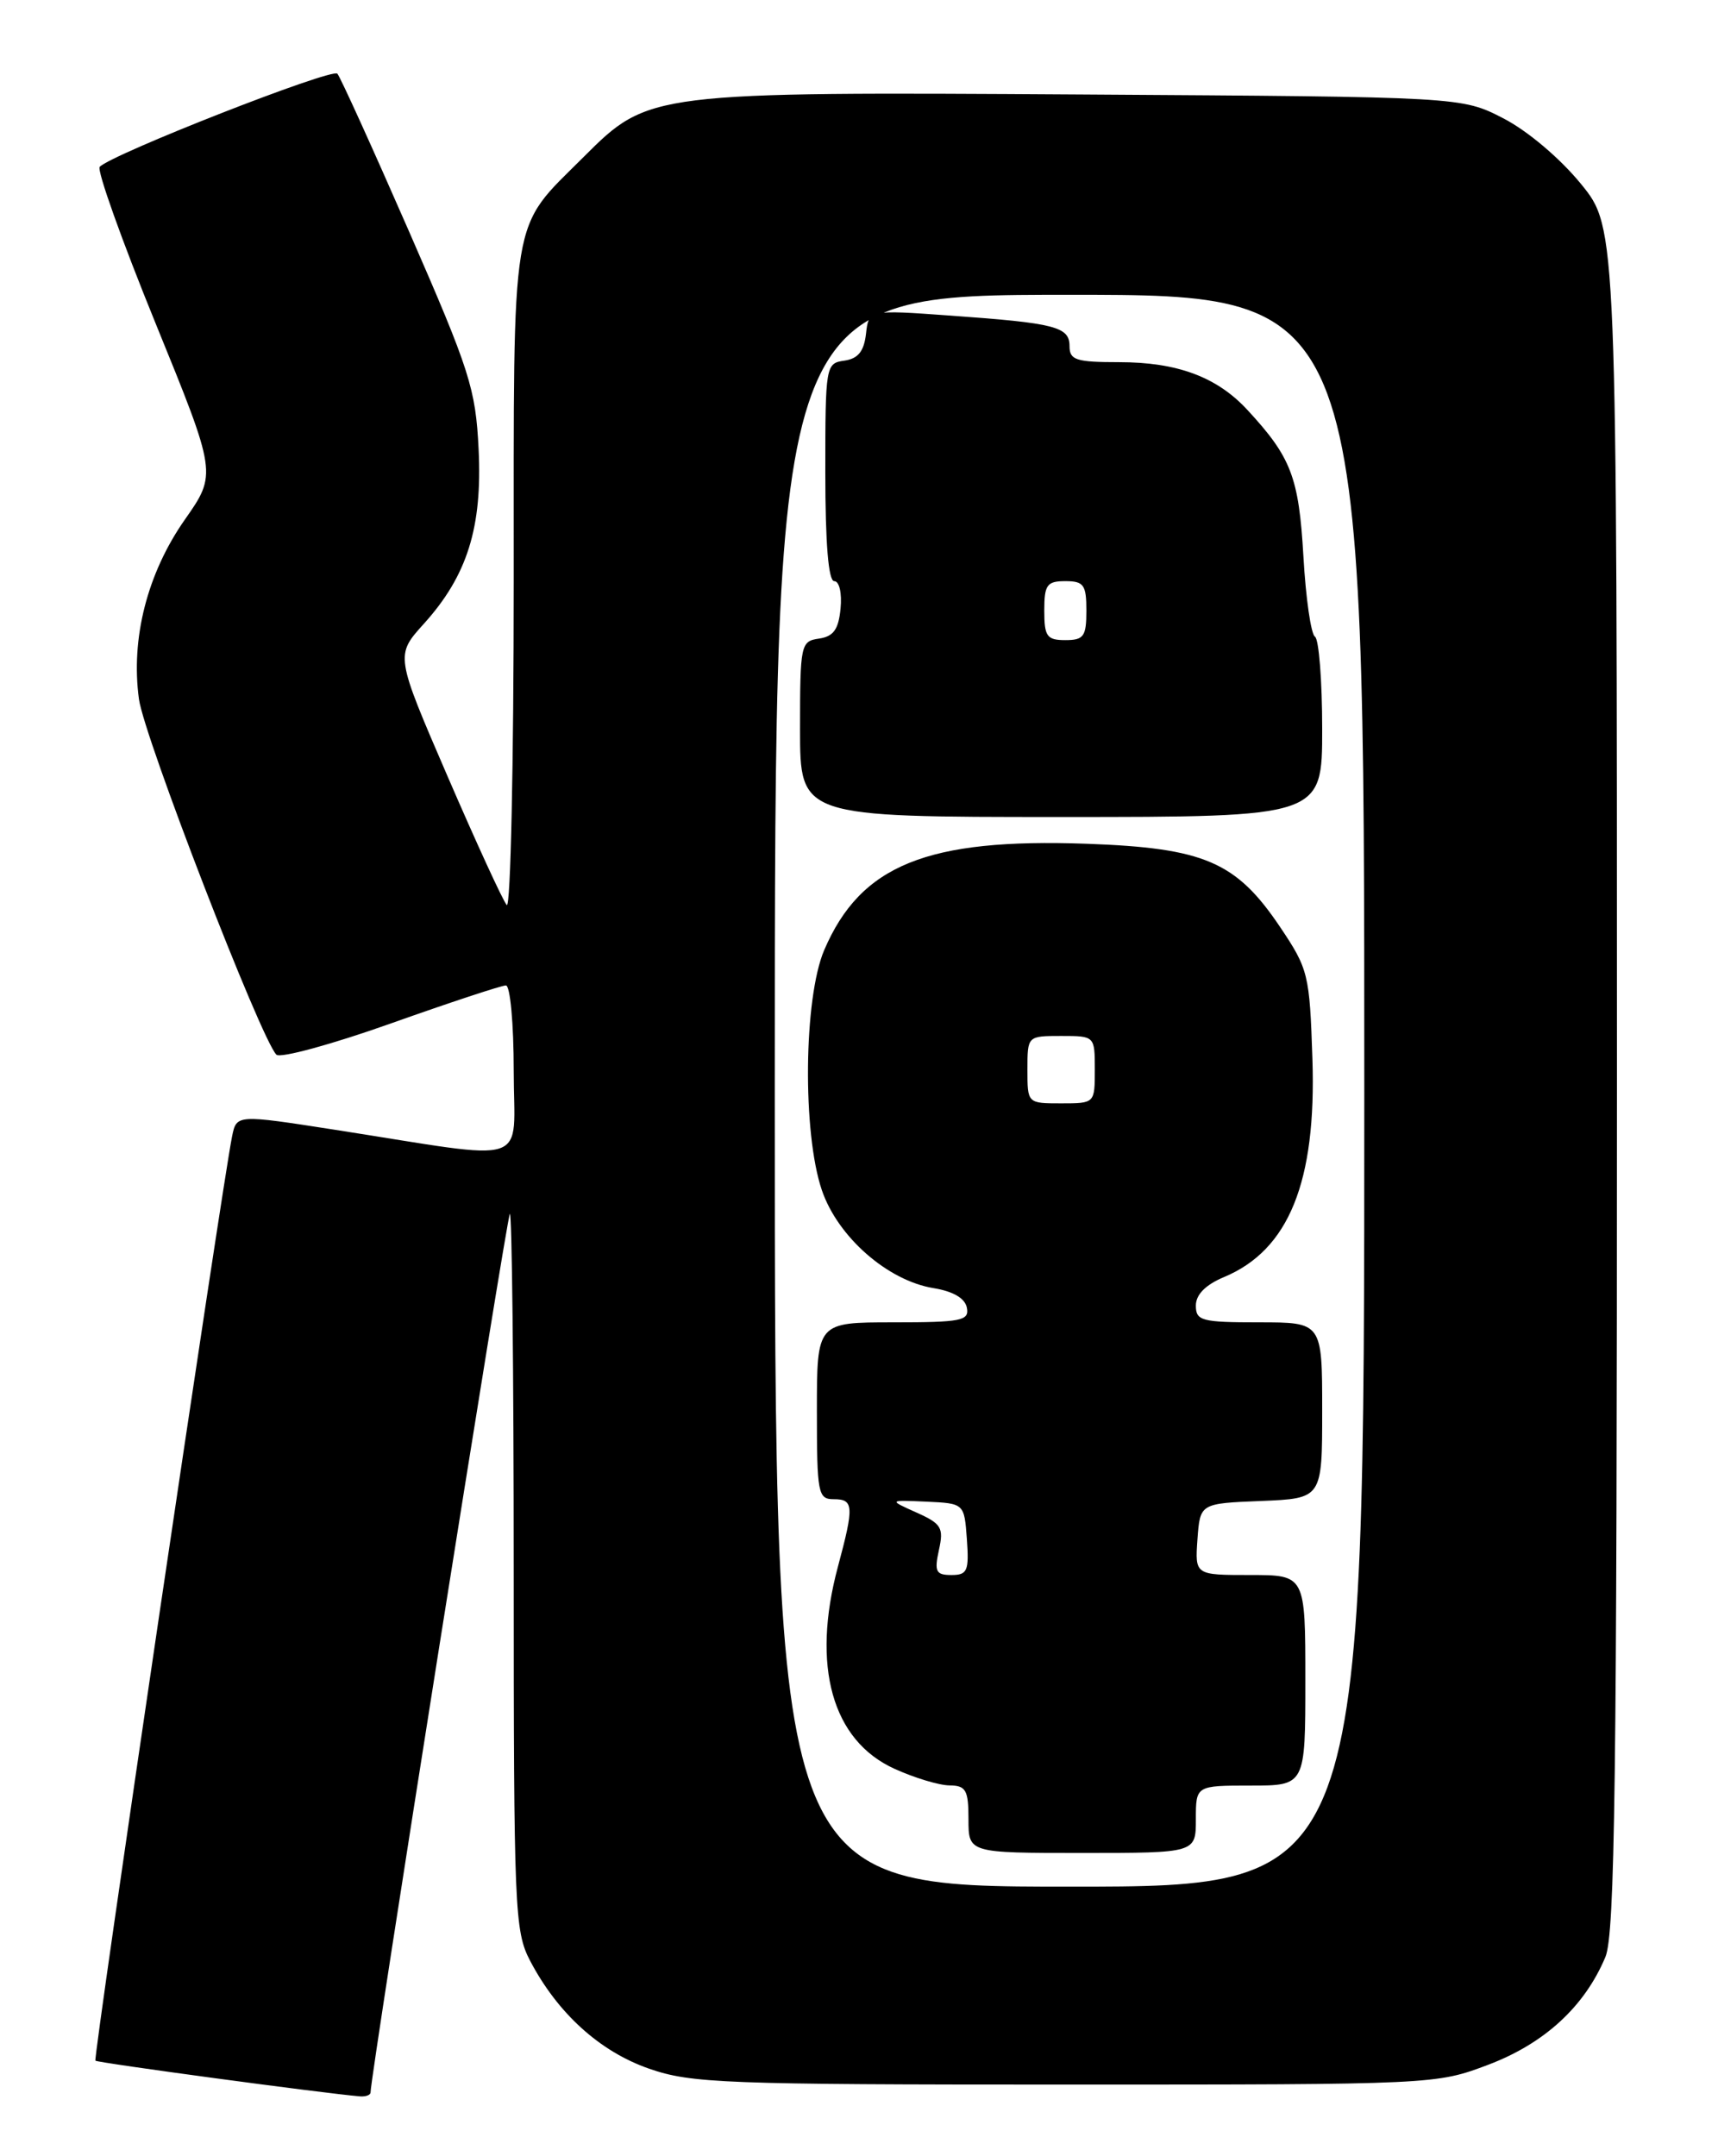 <?xml version="1.0" encoding="UTF-8" standalone="no"?>
<!DOCTYPE svg PUBLIC "-//W3C//DTD SVG 1.1//EN" "http://www.w3.org/Graphics/SVG/1.1/DTD/svg11.dtd" >
<svg xmlns="http://www.w3.org/2000/svg" xmlns:xlink="http://www.w3.org/1999/xlink" version="1.1" viewBox="0 0 204 256">
 <g >
 <path fill="currentColor"
d=" M 44.00 248.43 C 44.00 246.47 60.17 144.49 60.54 144.12 C 60.79 143.87 61.00 162.88 61.00 186.37 C 61.00 226.71 61.11 229.29 62.94 232.79 C 66.21 239.03 71.21 243.57 77.07 245.61 C 82.08 247.35 85.94 247.50 126.50 247.50 C 170.39 247.50 170.52 247.49 176.76 245.13 C 183.42 242.60 188.17 238.22 190.63 232.35 C 191.76 229.64 192.00 211.50 192.00 128.07 C 192.00 27.07 192.00 27.07 187.73 21.84 C 185.25 18.80 181.38 15.53 178.51 14.05 C 173.56 11.50 173.56 11.50 128.63 11.22 C 77.27 10.90 77.01 10.93 69.34 18.60 C 60.50 27.44 61.01 24.40 61.00 68.95 C 61.00 90.65 60.63 107.97 60.17 107.45 C 59.71 106.93 56.55 100.04 53.14 92.16 C 46.94 77.81 46.94 77.81 50.33 74.06 C 55.49 68.35 57.29 62.60 56.83 53.32 C 56.48 46.15 55.79 44.00 48.58 27.50 C 44.25 17.60 40.42 9.16 40.06 8.75 C 39.44 8.04 13.27 18.30 11.84 19.81 C 11.48 20.19 14.46 28.55 18.47 38.38 C 25.76 56.26 25.76 56.26 21.93 61.72 C 17.49 68.07 15.51 75.81 16.50 83.01 C 17.12 87.54 30.98 123.38 32.82 125.22 C 33.27 125.67 39.38 124.01 46.39 121.52 C 53.40 119.03 59.55 117.00 60.07 117.00 C 60.58 117.00 61.00 121.51 61.00 127.13 C 61.00 138.68 63.54 137.84 39.79 134.14 C 28.09 132.32 28.09 132.32 27.56 134.91 C 26.36 140.84 11.04 244.38 11.33 244.66 C 11.59 244.92 38.45 248.54 42.75 248.90 C 43.44 248.95 44.00 248.74 44.00 248.43 Z  M 92.00 129.50 C 92.00 35.00 92.00 35.00 127.00 35.00 C 162.00 35.00 162.00 35.00 162.00 129.50 C 162.00 224.00 162.00 224.00 127.00 224.00 C 92.00 224.00 92.00 224.00 92.00 129.50 Z  M 142.00 216.00 C 142.00 212.00 142.00 212.00 148.50 212.00 C 155.00 212.00 155.00 212.00 155.00 199.50 C 155.00 187.00 155.00 187.00 148.44 187.00 C 141.89 187.00 141.89 187.00 142.19 182.75 C 142.50 178.50 142.50 178.50 149.75 178.21 C 157.00 177.91 157.00 177.91 157.00 167.46 C 157.00 157.00 157.00 157.00 149.50 157.00 C 142.68 157.00 142.00 156.82 142.00 155.01 C 142.00 153.71 143.14 152.55 145.33 151.63 C 153.04 148.42 156.32 140.32 155.84 125.74 C 155.51 115.68 155.36 115.06 152.00 110.06 C 146.79 102.31 143.00 100.68 129.05 100.18 C 110.09 99.50 102.20 102.70 97.87 112.80 C 95.43 118.50 95.27 134.50 97.59 141.31 C 99.48 146.86 105.41 152.06 110.86 152.94 C 113.19 153.32 114.60 154.15 114.81 155.27 C 115.11 156.81 114.15 157.00 106.07 157.00 C 97.00 157.00 97.00 157.00 97.00 167.50 C 97.00 177.33 97.13 178.00 99.00 178.00 C 101.38 178.00 101.43 178.81 99.50 186.00 C 96.33 197.81 98.80 206.65 106.22 210.01 C 108.57 211.08 111.51 211.97 112.75 211.98 C 114.70 212.00 115.00 212.53 115.00 216.00 C 115.00 220.00 115.00 220.00 128.50 220.00 C 142.00 220.00 142.00 220.00 142.00 216.00 Z  M 157.00 86.56 C 157.00 80.82 156.61 75.88 156.14 75.59 C 155.67 75.29 155.05 71.00 154.77 66.05 C 154.23 56.66 153.32 54.29 148.12 48.67 C 144.50 44.75 139.79 43.00 132.88 43.00 C 127.78 43.00 127.00 42.75 127.00 41.11 C 127.00 38.79 125.34 38.36 112.83 37.47 C 103.15 36.77 103.15 36.77 102.83 39.64 C 102.59 41.72 101.89 42.59 100.25 42.82 C 98.05 43.13 98.00 43.42 98.00 56.07 C 98.00 64.54 98.37 69.00 99.06 69.00 C 99.66 69.00 99.99 70.42 99.81 72.25 C 99.57 74.74 98.97 75.57 97.25 75.82 C 95.08 76.13 95.00 76.51 95.00 86.57 C 95.00 97.00 95.00 97.00 126.00 97.00 C 157.00 97.00 157.00 97.00 157.00 86.56 Z  M 111.49 184.03 C 112.08 181.38 111.79 180.91 108.82 179.58 C 105.50 178.09 105.50 178.09 110.00 178.29 C 114.50 178.50 114.50 178.50 114.81 182.75 C 115.08 186.52 114.87 187.00 112.98 187.00 C 111.13 187.00 110.93 186.60 111.49 184.03 Z  M 122.00 127.00 C 122.00 123.00 122.00 123.00 126.00 123.00 C 130.00 123.00 130.00 123.00 130.00 127.00 C 130.00 131.00 130.00 131.00 126.00 131.00 C 122.00 131.00 122.00 131.00 122.00 127.00 Z  M 124.00 72.50 C 124.00 69.43 124.31 69.00 126.50 69.00 C 128.69 69.00 129.00 69.43 129.00 72.50 C 129.00 75.57 128.69 76.00 126.50 76.00 C 124.31 76.00 124.00 75.57 124.00 72.50 Z "/>
</g>
</svg>